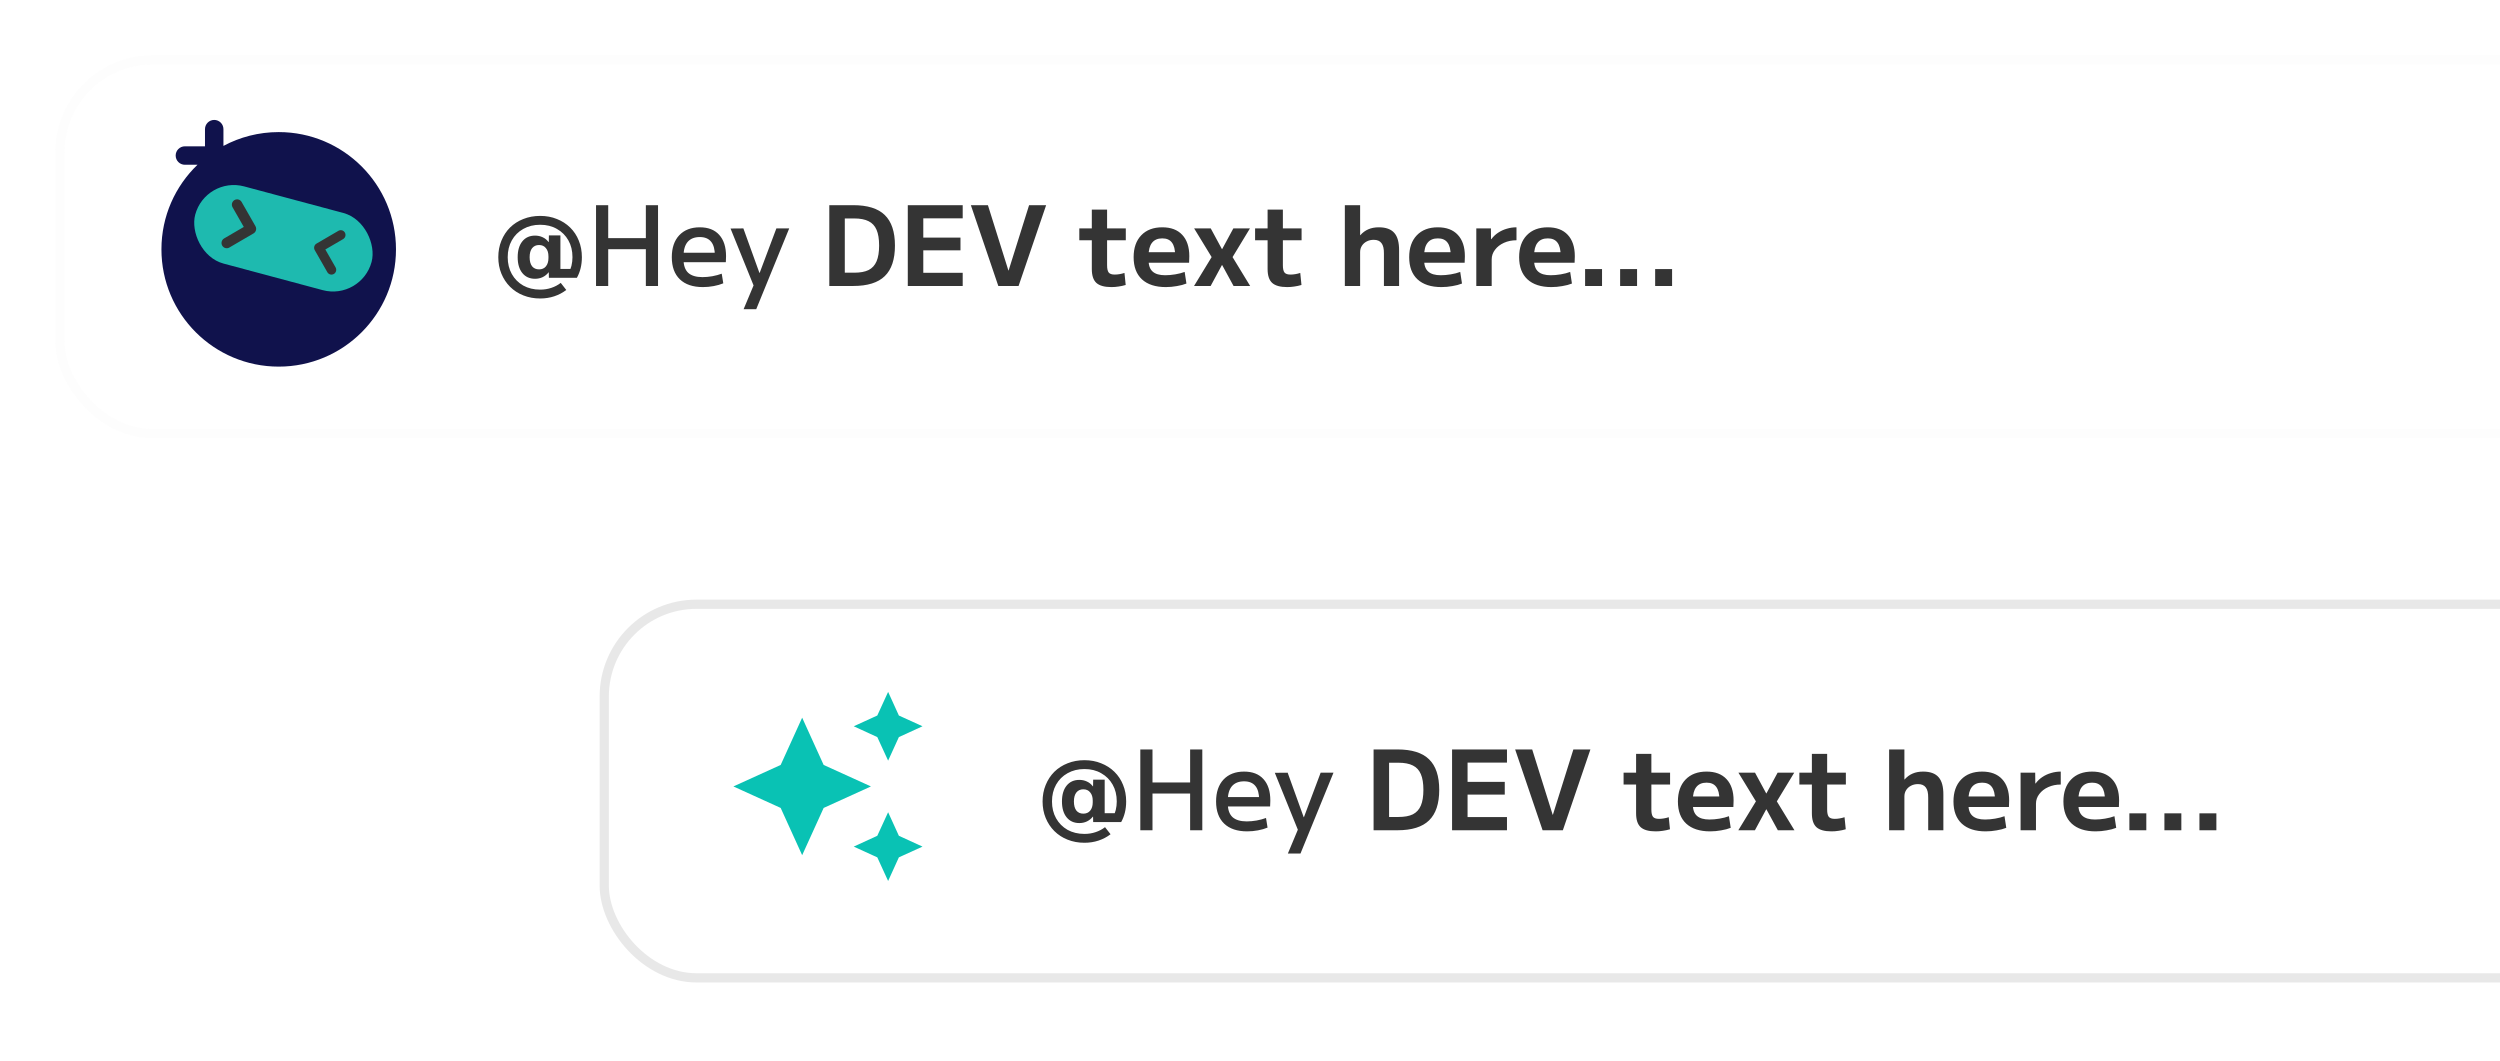 <svg width="542" height="230" viewBox="0 0 542 230" fill="none" xmlns="http://www.w3.org/2000/svg">
<g filter="url(#filter0_d_365_693)">
<g filter="url(#filter1_b_365_693)">
<rect x="13" y="9" width="551" height="81" rx="20" fill="white"/>
<rect x="13" y="9" width="551" height="81" rx="20" stroke="#E8E8E8" stroke-opacity="0.1" stroke-width="2"/>
</g>
<path fill-rule="evenodd" clip-rule="evenodd" d="M46.441 22C47.545 22 48.441 22.895 48.441 24V27.631C52.011 25.72 56.091 24.636 60.424 24.636C74.466 24.636 85.849 36.018 85.849 50.06C85.849 64.101 74.466 75.484 60.424 75.484C46.383 75.484 35 64.101 35 50.06C35 42.853 37.998 36.347 42.816 31.721H40.084C38.98 31.721 38.084 30.825 38.084 29.721C38.084 28.616 38.98 27.721 40.084 27.721H44.441V24C44.441 22.895 45.336 22 46.441 22Z" fill="#10124C"/>
<rect x="44.566" y="34.17" width="39.587" height="17.319" rx="8.66" transform="rotate(15 44.566 34.17)" fill="#1EBAAF"/>
<path fill-rule="evenodd" clip-rule="evenodd" d="M68.616 48.813C68.38 48.952 68.207 49.178 68.136 49.444C68.064 49.71 68.101 49.993 68.236 50.231L70.971 55.019C71.107 55.257 71.331 55.43 71.595 55.501C71.859 55.571 72.14 55.533 72.377 55.395C72.614 55.257 72.787 55.03 72.858 54.764C72.929 54.498 72.893 54.214 72.757 53.976L70.534 50.087L74.403 47.83C74.635 47.689 74.803 47.463 74.872 47.199C74.94 46.935 74.903 46.656 74.769 46.42C74.634 46.185 74.413 46.013 74.153 45.94C73.894 45.868 73.615 45.902 73.379 46.034L68.616 48.812L68.616 48.813Z" fill="#343434"/>
<path fill-rule="evenodd" clip-rule="evenodd" d="M55.385 45.043C55.535 45.305 55.575 45.617 55.496 45.909C55.418 46.202 55.227 46.452 54.967 46.604L49.722 49.665C49.462 49.817 49.152 49.859 48.861 49.781C48.571 49.703 48.324 49.512 48.174 49.249C48.024 48.987 47.984 48.675 48.063 48.382C48.142 48.089 48.332 47.839 48.593 47.687L52.854 45.201L50.407 40.918C50.263 40.656 50.228 40.348 50.307 40.059C50.388 39.77 50.577 39.523 50.835 39.373C51.092 39.222 51.398 39.179 51.686 39.254C51.974 39.328 52.22 39.513 52.373 39.77L55.386 45.042L55.385 45.043Z" fill="#343434"/>
<path d="M117.104 60.712C115.792 60.712 114.576 60.488 113.456 60.04C112.352 59.608 111.392 58.984 110.576 58.168C109.776 57.368 109.152 56.424 108.704 55.336C108.256 54.248 108.032 53.056 108.032 51.76C108.032 50.464 108.256 49.272 108.704 48.184C109.152 47.08 109.776 46.128 110.576 45.328C111.392 44.528 112.352 43.912 113.456 43.48C114.576 43.032 115.792 42.808 117.104 42.808C118.432 42.808 119.64 43.032 120.728 43.48C121.832 43.912 122.792 44.528 123.608 45.328C124.424 46.128 125.048 47.072 125.48 48.16C125.928 49.248 126.152 50.448 126.152 51.76C126.152 53.44 125.792 54.928 125.072 56.224H119L118.976 55.048H118.928C118.576 55.496 118.152 55.84 117.656 56.08C117.16 56.32 116.608 56.44 116 56.44C114.832 56.44 113.912 56.024 113.24 55.192C112.568 54.36 112.232 53.216 112.232 51.76C112.232 50.304 112.568 49.16 113.24 48.328C113.912 47.496 114.832 47.08 116 47.08C116.608 47.08 117.16 47.2 117.656 47.44C118.152 47.664 118.576 48.008 118.928 48.472H118.976L119 47.032H121.496V54.304H124.64L123.272 55.168C123.544 54.704 123.752 54.184 123.896 53.608C124.04 53.016 124.112 52.4 124.112 51.76C124.112 50.368 123.816 49.152 123.224 48.112C122.632 47.056 121.808 46.232 120.752 45.64C119.712 45.032 118.496 44.728 117.104 44.728C115.728 44.728 114.504 45.032 113.432 45.64C112.376 46.232 111.552 47.056 110.96 48.112C110.368 49.168 110.072 50.384 110.072 51.76C110.072 53.136 110.368 54.352 110.96 55.408C111.552 56.464 112.376 57.296 113.432 57.904C114.504 58.496 115.728 58.792 117.104 58.792C117.968 58.792 118.776 58.664 119.528 58.408C120.296 58.152 120.976 57.792 121.568 57.328L122.768 58.864C122 59.456 121.136 59.912 120.176 60.232C119.216 60.552 118.192 60.712 117.104 60.712ZM116.864 54.4C117.504 54.4 118 54.184 118.352 53.752C118.72 53.304 118.904 52.704 118.904 51.952V51.568C118.904 50.816 118.72 50.224 118.352 49.792C118 49.344 117.504 49.12 116.864 49.12C116.224 49.12 115.72 49.352 115.352 49.816C115 50.264 114.824 50.912 114.824 51.76C114.824 52.608 115 53.264 115.352 53.728C115.72 54.176 116.224 54.4 116.864 54.4ZM140.02 58V40.48H142.66V58H140.02ZM129.22 58V40.48H131.86V58H129.22ZM130.54 50.032V47.632H141.34V50.032H130.54ZM152.391 58.24C150.231 58.24 148.567 57.68 147.399 56.56C146.231 55.44 145.647 53.84 145.647 51.76C145.647 49.744 146.183 48.16 147.255 47.008C148.343 45.856 149.831 45.28 151.719 45.28C153.543 45.28 154.943 45.824 155.919 46.912C156.911 48 157.407 49.544 157.407 51.544C157.407 51.752 157.399 51.984 157.383 52.24C157.383 52.496 157.375 52.696 157.359 52.84H147.087V50.8H155.391L154.983 51.424C154.983 50.064 154.711 49.056 154.167 48.4C153.623 47.728 152.807 47.392 151.719 47.392C150.567 47.392 149.687 47.744 149.079 48.448C148.487 49.152 148.191 50.176 148.191 51.52V52.24C148.191 53.536 148.527 54.504 149.199 55.144C149.887 55.768 150.919 56.08 152.295 56.08C152.967 56.08 153.679 56.016 154.431 55.888C155.199 55.744 155.879 55.56 156.471 55.336L156.807 57.424C156.199 57.68 155.503 57.88 154.719 58.024C153.951 58.168 153.175 58.24 152.391 58.24ZM161.212 63.04L163.372 57.88L158.38 45.544L161.164 45.52L164.644 55.168H164.692L168.316 45.52H171.1L163.948 63.04H161.212ZM179.793 58V40.48H184.977C188.081 40.48 190.361 41.192 191.817 42.616C193.289 44.04 194.025 46.248 194.025 49.24C194.025 52.232 193.289 54.44 191.817 55.864C190.361 57.288 188.081 58 184.977 58H179.793ZM185.193 55.12C186.489 55.12 187.529 54.928 188.313 54.544C189.097 54.144 189.673 53.512 190.041 52.648C190.409 51.784 190.593 50.648 190.593 49.24C190.593 47.816 190.409 46.68 190.041 45.832C189.673 44.968 189.097 44.344 188.313 43.96C187.529 43.56 186.489 43.36 185.193 43.36H183.153V55.12H185.193ZM196.809 58V40.48H208.713V43.336H200.169V47.512H208.233V50.272H200.169V55.144H208.713V58H196.809ZM216.435 58L210.483 40.48H214.179L218.619 54.64H218.667L223.107 40.48H226.803L220.827 58H216.435ZM240.953 58.24C239.449 58.24 238.361 57.936 237.689 57.328C237.033 56.72 236.705 55.72 236.705 54.328V48.088H233.993V45.52H236.705V41.44H240.017V45.52H244.073V48.088H240.017V53.512C240.017 54.264 240.137 54.792 240.377 55.096C240.617 55.384 241.049 55.528 241.673 55.528C242.009 55.528 242.361 55.496 242.729 55.432C243.113 55.368 243.465 55.28 243.785 55.168L244.049 57.784C243.505 57.944 242.985 58.056 242.489 58.12C241.993 58.2 241.481 58.24 240.953 58.24ZM252.754 58.24C250.514 58.24 248.786 57.68 247.57 56.56C246.37 55.44 245.77 53.84 245.77 51.76C245.77 49.744 246.322 48.16 247.426 47.008C248.53 45.856 250.05 45.28 251.986 45.28C253.858 45.28 255.298 45.824 256.306 46.912C257.33 48 257.842 49.544 257.842 51.544C257.842 51.768 257.834 52.024 257.818 52.312C257.818 52.6 257.81 52.816 257.794 52.96H247.618V50.68H255.226L254.77 51.376C254.77 50.128 254.538 49.2 254.074 48.592C253.626 47.984 252.93 47.68 251.986 47.68C250.994 47.68 250.25 48 249.754 48.64C249.258 49.264 249.01 50.2 249.01 51.448V52.408C249.01 53.528 249.306 54.352 249.898 54.88C250.49 55.408 251.394 55.672 252.61 55.672C253.298 55.672 254.026 55.608 254.794 55.48C255.562 55.352 256.242 55.176 256.834 54.952L257.218 57.472C256.626 57.712 255.93 57.896 255.13 58.024C254.346 58.168 253.554 58.24 252.754 58.24ZM258.867 58L262.683 51.736L258.891 45.52H262.491L264.915 50.008H264.963L267.387 45.52H270.987L267.219 51.736L271.035 58H267.435L264.963 53.464H264.915L262.467 58H258.867ZM279.063 58.24C277.559 58.24 276.471 57.936 275.799 57.328C275.143 56.72 274.815 55.72 274.815 54.328V48.088H272.103V45.52H274.815V41.44H278.127V45.52H282.183V48.088H278.127V53.512C278.127 54.264 278.247 54.792 278.487 55.096C278.727 55.384 279.159 55.528 279.783 55.528C280.119 55.528 280.471 55.496 280.839 55.432C281.223 55.368 281.575 55.28 281.895 55.168L282.159 57.784C281.615 57.944 281.095 58.056 280.599 58.12C280.103 58.2 279.591 58.24 279.063 58.24ZM291.562 58V40.48H294.874V46.984H294.922C295.434 46.408 296.01 45.984 296.65 45.712C297.306 45.424 298.066 45.28 298.93 45.28C300.466 45.28 301.586 45.688 302.29 46.504C302.994 47.304 303.338 48.576 303.322 50.32V58H300.034V50.968C300.05 49.928 299.874 49.176 299.506 48.712C299.154 48.232 298.594 47.992 297.826 47.992C297.25 47.992 296.738 48.112 296.29 48.352C295.858 48.576 295.514 48.888 295.258 49.288C295.002 49.688 294.874 50.144 294.874 50.656V58H291.562ZM312.496 58.24C310.256 58.24 308.528 57.68 307.312 56.56C306.112 55.44 305.512 53.84 305.512 51.76C305.512 49.744 306.064 48.16 307.168 47.008C308.272 45.856 309.792 45.28 311.728 45.28C313.6 45.28 315.04 45.824 316.048 46.912C317.072 48 317.584 49.544 317.584 51.544C317.584 51.768 317.576 52.024 317.56 52.312C317.56 52.6 317.552 52.816 317.536 52.96H307.36V50.68H314.968L314.512 51.376C314.512 50.128 314.28 49.2 313.816 48.592C313.368 47.984 312.672 47.68 311.728 47.68C310.736 47.68 309.992 48 309.496 48.64C309 49.264 308.752 50.2 308.752 51.448V52.408C308.752 53.528 309.048 54.352 309.64 54.88C310.232 55.408 311.136 55.672 312.352 55.672C313.04 55.672 313.768 55.608 314.536 55.48C315.304 55.352 315.984 55.176 316.576 54.952L316.96 57.472C316.368 57.712 315.672 57.896 314.872 58.024C314.088 58.168 313.296 58.24 312.496 58.24ZM320.062 58V45.52H323.23L323.254 47.848H323.326C323.742 47.288 324.23 46.824 324.79 46.456C325.366 46.072 325.99 45.784 326.662 45.592C327.35 45.384 328.054 45.28 328.774 45.28V48.088C327.782 48.088 326.878 48.272 326.062 48.64C325.246 49.008 324.598 49.512 324.118 50.152C323.638 50.776 323.398 51.472 323.398 52.24V58H320.062ZM336.332 58.24C334.092 58.24 332.364 57.68 331.148 56.56C329.948 55.44 329.348 53.84 329.348 51.76C329.348 49.744 329.9 48.16 331.004 47.008C332.108 45.856 333.628 45.28 335.564 45.28C337.436 45.28 338.876 45.824 339.884 46.912C340.908 48 341.42 49.544 341.42 51.544C341.42 51.768 341.412 52.024 341.396 52.312C341.396 52.6 341.388 52.816 341.372 52.96H331.196V50.68H338.804L338.348 51.376C338.348 50.128 338.116 49.2 337.652 48.592C337.204 47.984 336.508 47.68 335.564 47.68C334.572 47.68 333.828 48 333.332 48.64C332.836 49.264 332.588 50.2 332.588 51.448V52.408C332.588 53.528 332.884 54.352 333.476 54.88C334.068 55.408 334.972 55.672 336.188 55.672C336.876 55.672 337.604 55.608 338.372 55.48C339.14 55.352 339.82 55.176 340.412 54.952L340.796 57.472C340.204 57.712 339.508 57.896 338.708 58.024C337.924 58.168 337.132 58.24 336.332 58.24ZM343.649 58V54.328H347.321V58H343.649ZM351.243 58V54.328H354.915V58H351.243ZM358.837 58V54.328H362.509V58H358.837Z" fill="#343434"/>
</g>
<g filter="url(#filter2_d_365_693)">
<g filter="url(#filter3_b_365_693)">
<rect x="131" y="127" width="551" height="81" rx="20" fill="white"/>
<rect x="131" y="127" width="551" height="81" rx="20" stroke="#E8E8E8" stroke-width="2"/>
</g>
<path d="M235.104 178.712C233.792 178.712 232.576 178.488 231.456 178.04C230.352 177.608 229.392 176.984 228.576 176.168C227.776 175.368 227.152 174.424 226.704 173.336C226.256 172.248 226.032 171.056 226.032 169.76C226.032 168.464 226.256 167.272 226.704 166.184C227.152 165.08 227.776 164.128 228.576 163.328C229.392 162.528 230.352 161.912 231.456 161.48C232.576 161.032 233.792 160.808 235.104 160.808C236.432 160.808 237.64 161.032 238.728 161.48C239.832 161.912 240.792 162.528 241.608 163.328C242.424 164.128 243.048 165.072 243.48 166.16C243.928 167.248 244.152 168.448 244.152 169.76C244.152 171.44 243.792 172.928 243.072 174.224H237L236.976 173.048H236.928C236.576 173.496 236.152 173.84 235.656 174.08C235.16 174.32 234.608 174.44 234 174.44C232.832 174.44 231.912 174.024 231.24 173.192C230.568 172.36 230.232 171.216 230.232 169.76C230.232 168.304 230.568 167.16 231.24 166.328C231.912 165.496 232.832 165.08 234 165.08C234.608 165.08 235.16 165.2 235.656 165.44C236.152 165.664 236.576 166.008 236.928 166.472H236.976L237 165.032H239.496V172.304H242.64L241.272 173.168C241.544 172.704 241.752 172.184 241.896 171.608C242.04 171.016 242.112 170.4 242.112 169.76C242.112 168.368 241.816 167.152 241.224 166.112C240.632 165.056 239.808 164.232 238.752 163.64C237.712 163.032 236.496 162.728 235.104 162.728C233.728 162.728 232.504 163.032 231.432 163.64C230.376 164.232 229.552 165.056 228.96 166.112C228.368 167.168 228.072 168.384 228.072 169.76C228.072 171.136 228.368 172.352 228.96 173.408C229.552 174.464 230.376 175.296 231.432 175.904C232.504 176.496 233.728 176.792 235.104 176.792C235.968 176.792 236.776 176.664 237.528 176.408C238.296 176.152 238.976 175.792 239.568 175.328L240.768 176.864C240 177.456 239.136 177.912 238.176 178.232C237.216 178.552 236.192 178.712 235.104 178.712ZM234.864 172.4C235.504 172.4 236 172.184 236.352 171.752C236.72 171.304 236.904 170.704 236.904 169.952V169.568C236.904 168.816 236.72 168.224 236.352 167.792C236 167.344 235.504 167.12 234.864 167.12C234.224 167.12 233.72 167.352 233.352 167.816C233 168.264 232.824 168.912 232.824 169.76C232.824 170.608 233 171.264 233.352 171.728C233.72 172.176 234.224 172.4 234.864 172.4ZM258.02 176V158.48H260.66V176H258.02ZM247.22 176V158.48H249.86V176H247.22ZM248.54 168.032V165.632H259.34V168.032H248.54ZM270.391 176.24C268.231 176.24 266.567 175.68 265.399 174.56C264.231 173.44 263.647 171.84 263.647 169.76C263.647 167.744 264.183 166.16 265.255 165.008C266.343 163.856 267.831 163.28 269.719 163.28C271.543 163.28 272.943 163.824 273.919 164.912C274.911 166 275.407 167.544 275.407 169.544C275.407 169.752 275.399 169.984 275.383 170.24C275.383 170.496 275.375 170.696 275.359 170.84H265.087V168.8H273.391L272.983 169.424C272.983 168.064 272.711 167.056 272.167 166.4C271.623 165.728 270.807 165.392 269.719 165.392C268.567 165.392 267.687 165.744 267.079 166.448C266.487 167.152 266.191 168.176 266.191 169.52V170.24C266.191 171.536 266.527 172.504 267.199 173.144C267.887 173.768 268.919 174.08 270.295 174.08C270.967 174.08 271.679 174.016 272.431 173.888C273.199 173.744 273.879 173.56 274.471 173.336L274.807 175.424C274.199 175.68 273.503 175.88 272.719 176.024C271.951 176.168 271.175 176.24 270.391 176.24ZM279.212 181.04L281.372 175.88L276.38 163.544L279.164 163.52L282.644 173.168H282.692L286.316 163.52H289.1L281.948 181.04H279.212ZM297.793 176V158.48H302.977C306.081 158.48 308.361 159.192 309.817 160.616C311.289 162.04 312.025 164.248 312.025 167.24C312.025 170.232 311.289 172.44 309.817 173.864C308.361 175.288 306.081 176 302.977 176H297.793ZM303.193 173.12C304.489 173.12 305.529 172.928 306.313 172.544C307.097 172.144 307.673 171.512 308.041 170.648C308.409 169.784 308.593 168.648 308.593 167.24C308.593 165.816 308.409 164.68 308.041 163.832C307.673 162.968 307.097 162.344 306.313 161.96C305.529 161.56 304.489 161.36 303.193 161.36H301.153V173.12H303.193ZM314.809 176V158.48H326.713V161.336H318.169V165.512H326.233V168.272H318.169V173.144H326.713V176H314.809ZM334.435 176L328.483 158.48H332.179L336.619 172.64H336.667L341.107 158.48H344.803L338.827 176H334.435ZM358.953 176.24C357.449 176.24 356.361 175.936 355.689 175.328C355.033 174.72 354.705 173.72 354.705 172.328V166.088H351.993V163.52H354.705V159.44H358.017V163.52H362.073V166.088H358.017V171.512C358.017 172.264 358.137 172.792 358.377 173.096C358.617 173.384 359.049 173.528 359.673 173.528C360.009 173.528 360.361 173.496 360.729 173.432C361.113 173.368 361.465 173.28 361.785 173.168L362.049 175.784C361.505 175.944 360.985 176.056 360.489 176.12C359.993 176.2 359.481 176.24 358.953 176.24ZM370.754 176.24C368.514 176.24 366.786 175.68 365.57 174.56C364.37 173.44 363.77 171.84 363.77 169.76C363.77 167.744 364.322 166.16 365.426 165.008C366.53 163.856 368.05 163.28 369.986 163.28C371.858 163.28 373.298 163.824 374.306 164.912C375.33 166 375.842 167.544 375.842 169.544C375.842 169.768 375.834 170.024 375.818 170.312C375.818 170.6 375.81 170.816 375.794 170.96H365.618V168.68H373.226L372.77 169.376C372.77 168.128 372.538 167.2 372.074 166.592C371.626 165.984 370.93 165.68 369.986 165.68C368.994 165.68 368.25 166 367.754 166.64C367.258 167.264 367.01 168.2 367.01 169.448V170.408C367.01 171.528 367.306 172.352 367.898 172.88C368.49 173.408 369.394 173.672 370.61 173.672C371.298 173.672 372.026 173.608 372.794 173.48C373.562 173.352 374.242 173.176 374.834 172.952L375.218 175.472C374.626 175.712 373.93 175.896 373.13 176.024C372.346 176.168 371.554 176.24 370.754 176.24ZM376.867 176L380.683 169.736L376.891 163.52H380.491L382.915 168.008H382.963L385.387 163.52H388.987L385.219 169.736L389.035 176H385.435L382.963 171.464H382.915L380.467 176H376.867ZM397.063 176.24C395.559 176.24 394.471 175.936 393.799 175.328C393.143 174.72 392.815 173.72 392.815 172.328V166.088H390.103V163.52H392.815V159.44H396.127V163.52H400.183V166.088H396.127V171.512C396.127 172.264 396.247 172.792 396.487 173.096C396.727 173.384 397.159 173.528 397.783 173.528C398.119 173.528 398.471 173.496 398.839 173.432C399.223 173.368 399.575 173.28 399.895 173.168L400.159 175.784C399.615 175.944 399.095 176.056 398.599 176.12C398.103 176.2 397.591 176.24 397.063 176.24ZM409.562 176V158.48H412.874V164.984H412.922C413.434 164.408 414.01 163.984 414.65 163.712C415.306 163.424 416.066 163.28 416.93 163.28C418.466 163.28 419.586 163.688 420.29 164.504C420.994 165.304 421.338 166.576 421.322 168.32V176H418.034V168.968C418.05 167.928 417.874 167.176 417.506 166.712C417.154 166.232 416.594 165.992 415.826 165.992C415.25 165.992 414.738 166.112 414.29 166.352C413.858 166.576 413.514 166.888 413.258 167.288C413.002 167.688 412.874 168.144 412.874 168.656V176H409.562ZM430.496 176.24C428.256 176.24 426.528 175.68 425.312 174.56C424.112 173.44 423.512 171.84 423.512 169.76C423.512 167.744 424.064 166.16 425.168 165.008C426.272 163.856 427.792 163.28 429.728 163.28C431.6 163.28 433.04 163.824 434.048 164.912C435.072 166 435.584 167.544 435.584 169.544C435.584 169.768 435.576 170.024 435.56 170.312C435.56 170.6 435.552 170.816 435.536 170.96H425.36V168.68H432.968L432.512 169.376C432.512 168.128 432.28 167.2 431.816 166.592C431.368 165.984 430.672 165.68 429.728 165.68C428.736 165.68 427.992 166 427.496 166.64C427 167.264 426.752 168.2 426.752 169.448V170.408C426.752 171.528 427.048 172.352 427.64 172.88C428.232 173.408 429.136 173.672 430.352 173.672C431.04 173.672 431.768 173.608 432.536 173.48C433.304 173.352 433.984 173.176 434.576 172.952L434.96 175.472C434.368 175.712 433.672 175.896 432.872 176.024C432.088 176.168 431.296 176.24 430.496 176.24ZM438.062 176V163.52H441.23L441.254 165.848H441.326C441.742 165.288 442.23 164.824 442.79 164.456C443.366 164.072 443.99 163.784 444.662 163.592C445.35 163.384 446.054 163.28 446.774 163.28V166.088C445.782 166.088 444.878 166.272 444.062 166.64C443.246 167.008 442.598 167.512 442.118 168.152C441.638 168.776 441.398 169.472 441.398 170.24V176H438.062ZM454.332 176.24C452.092 176.24 450.364 175.68 449.148 174.56C447.948 173.44 447.348 171.84 447.348 169.76C447.348 167.744 447.9 166.16 449.004 165.008C450.108 163.856 451.628 163.28 453.564 163.28C455.436 163.28 456.876 163.824 457.884 164.912C458.908 166 459.42 167.544 459.42 169.544C459.42 169.768 459.412 170.024 459.396 170.312C459.396 170.6 459.388 170.816 459.372 170.96H449.196V168.68H456.804L456.348 169.376C456.348 168.128 456.116 167.2 455.652 166.592C455.204 165.984 454.508 165.68 453.564 165.68C452.572 165.68 451.828 166 451.332 166.64C450.836 167.264 450.588 168.2 450.588 169.448V170.408C450.588 171.528 450.884 172.352 451.476 172.88C452.068 173.408 452.972 173.672 454.188 173.672C454.876 173.672 455.604 173.608 456.372 173.48C457.14 173.352 457.82 173.176 458.412 172.952L458.796 175.472C458.204 175.712 457.508 175.896 456.708 176.024C455.924 176.168 455.132 176.24 454.332 176.24ZM461.649 176V172.328H465.321V176H461.649ZM469.243 176V172.328H472.915V176H469.243ZM476.837 176V172.328H480.509V176H476.837Z" fill="#343434"/>
<path d="M192.545 146L190.197 151.125L185.091 153.455L190.197 155.803L192.545 160.909L194.875 155.803L200 153.455L194.875 151.125M173.909 151.591L169.25 161.841L159 166.5L169.25 171.159L173.909 181.409L178.568 171.159L188.818 166.5L178.568 161.841M192.545 172.091L190.197 177.197L185.091 179.545L190.197 181.875L192.545 187L194.875 181.875L200 179.545L194.875 177.197" fill="#09C2B4"/>
</g>
<defs>
<filter id="filter0_d_365_693" x="0" y="0" width="577" height="128" filterUnits="userSpaceOnUse" color-interpolation-filters="sRGB">
<feFlood flood-opacity="0" result="BackgroundImageFix"/>
<feColorMatrix in="SourceAlpha" type="matrix" values="0 0 0 0 0 0 0 0 0 0 0 0 0 0 0 0 0 0 127 0" result="hardAlpha"/>
<feOffset dy="4"/>
<feGaussianBlur stdDeviation="6"/>
<feColorMatrix type="matrix" values="0 0 0 0 0 0 0 0 0 0 0 0 0 0 0 0 0 0 0.05 0"/>
<feBlend mode="normal" in2="BackgroundImageFix" result="effect1_dropShadow_365_693"/>
<feBlend mode="normal" in="SourceGraphic" in2="effect1_dropShadow_365_693" result="shape"/>
</filter>
<filter id="filter1_b_365_693" x="-63" y="-67" width="703" height="233" filterUnits="userSpaceOnUse" color-interpolation-filters="sRGB">
<feFlood flood-opacity="0" result="BackgroundImageFix"/>
<feGaussianBlur in="BackgroundImageFix" stdDeviation="37.5"/>
<feComposite in2="SourceAlpha" operator="in" result="effect1_backgroundBlur_365_693"/>
<feBlend mode="normal" in="SourceGraphic" in2="effect1_backgroundBlur_365_693" result="shape"/>
</filter>
<filter id="filter2_d_365_693" x="118" y="118" width="577" height="128" filterUnits="userSpaceOnUse" color-interpolation-filters="sRGB">
<feFlood flood-opacity="0" result="BackgroundImageFix"/>
<feColorMatrix in="SourceAlpha" type="matrix" values="0 0 0 0 0 0 0 0 0 0 0 0 0 0 0 0 0 0 127 0" result="hardAlpha"/>
<feOffset dy="4"/>
<feGaussianBlur stdDeviation="6"/>
<feColorMatrix type="matrix" values="0 0 0 0 0 0 0 0 0 0 0 0 0 0 0 0 0 0 0.05 0"/>
<feBlend mode="normal" in2="BackgroundImageFix" result="effect1_dropShadow_365_693"/>
<feBlend mode="normal" in="SourceGraphic" in2="effect1_dropShadow_365_693" result="shape"/>
</filter>
<filter id="filter3_b_365_693" x="55" y="51" width="703" height="233" filterUnits="userSpaceOnUse" color-interpolation-filters="sRGB">
<feFlood flood-opacity="0" result="BackgroundImageFix"/>
<feGaussianBlur in="BackgroundImageFix" stdDeviation="37.5"/>
<feComposite in2="SourceAlpha" operator="in" result="effect1_backgroundBlur_365_693"/>
<feBlend mode="normal" in="SourceGraphic" in2="effect1_backgroundBlur_365_693" result="shape"/>
</filter>
</defs>
</svg>

